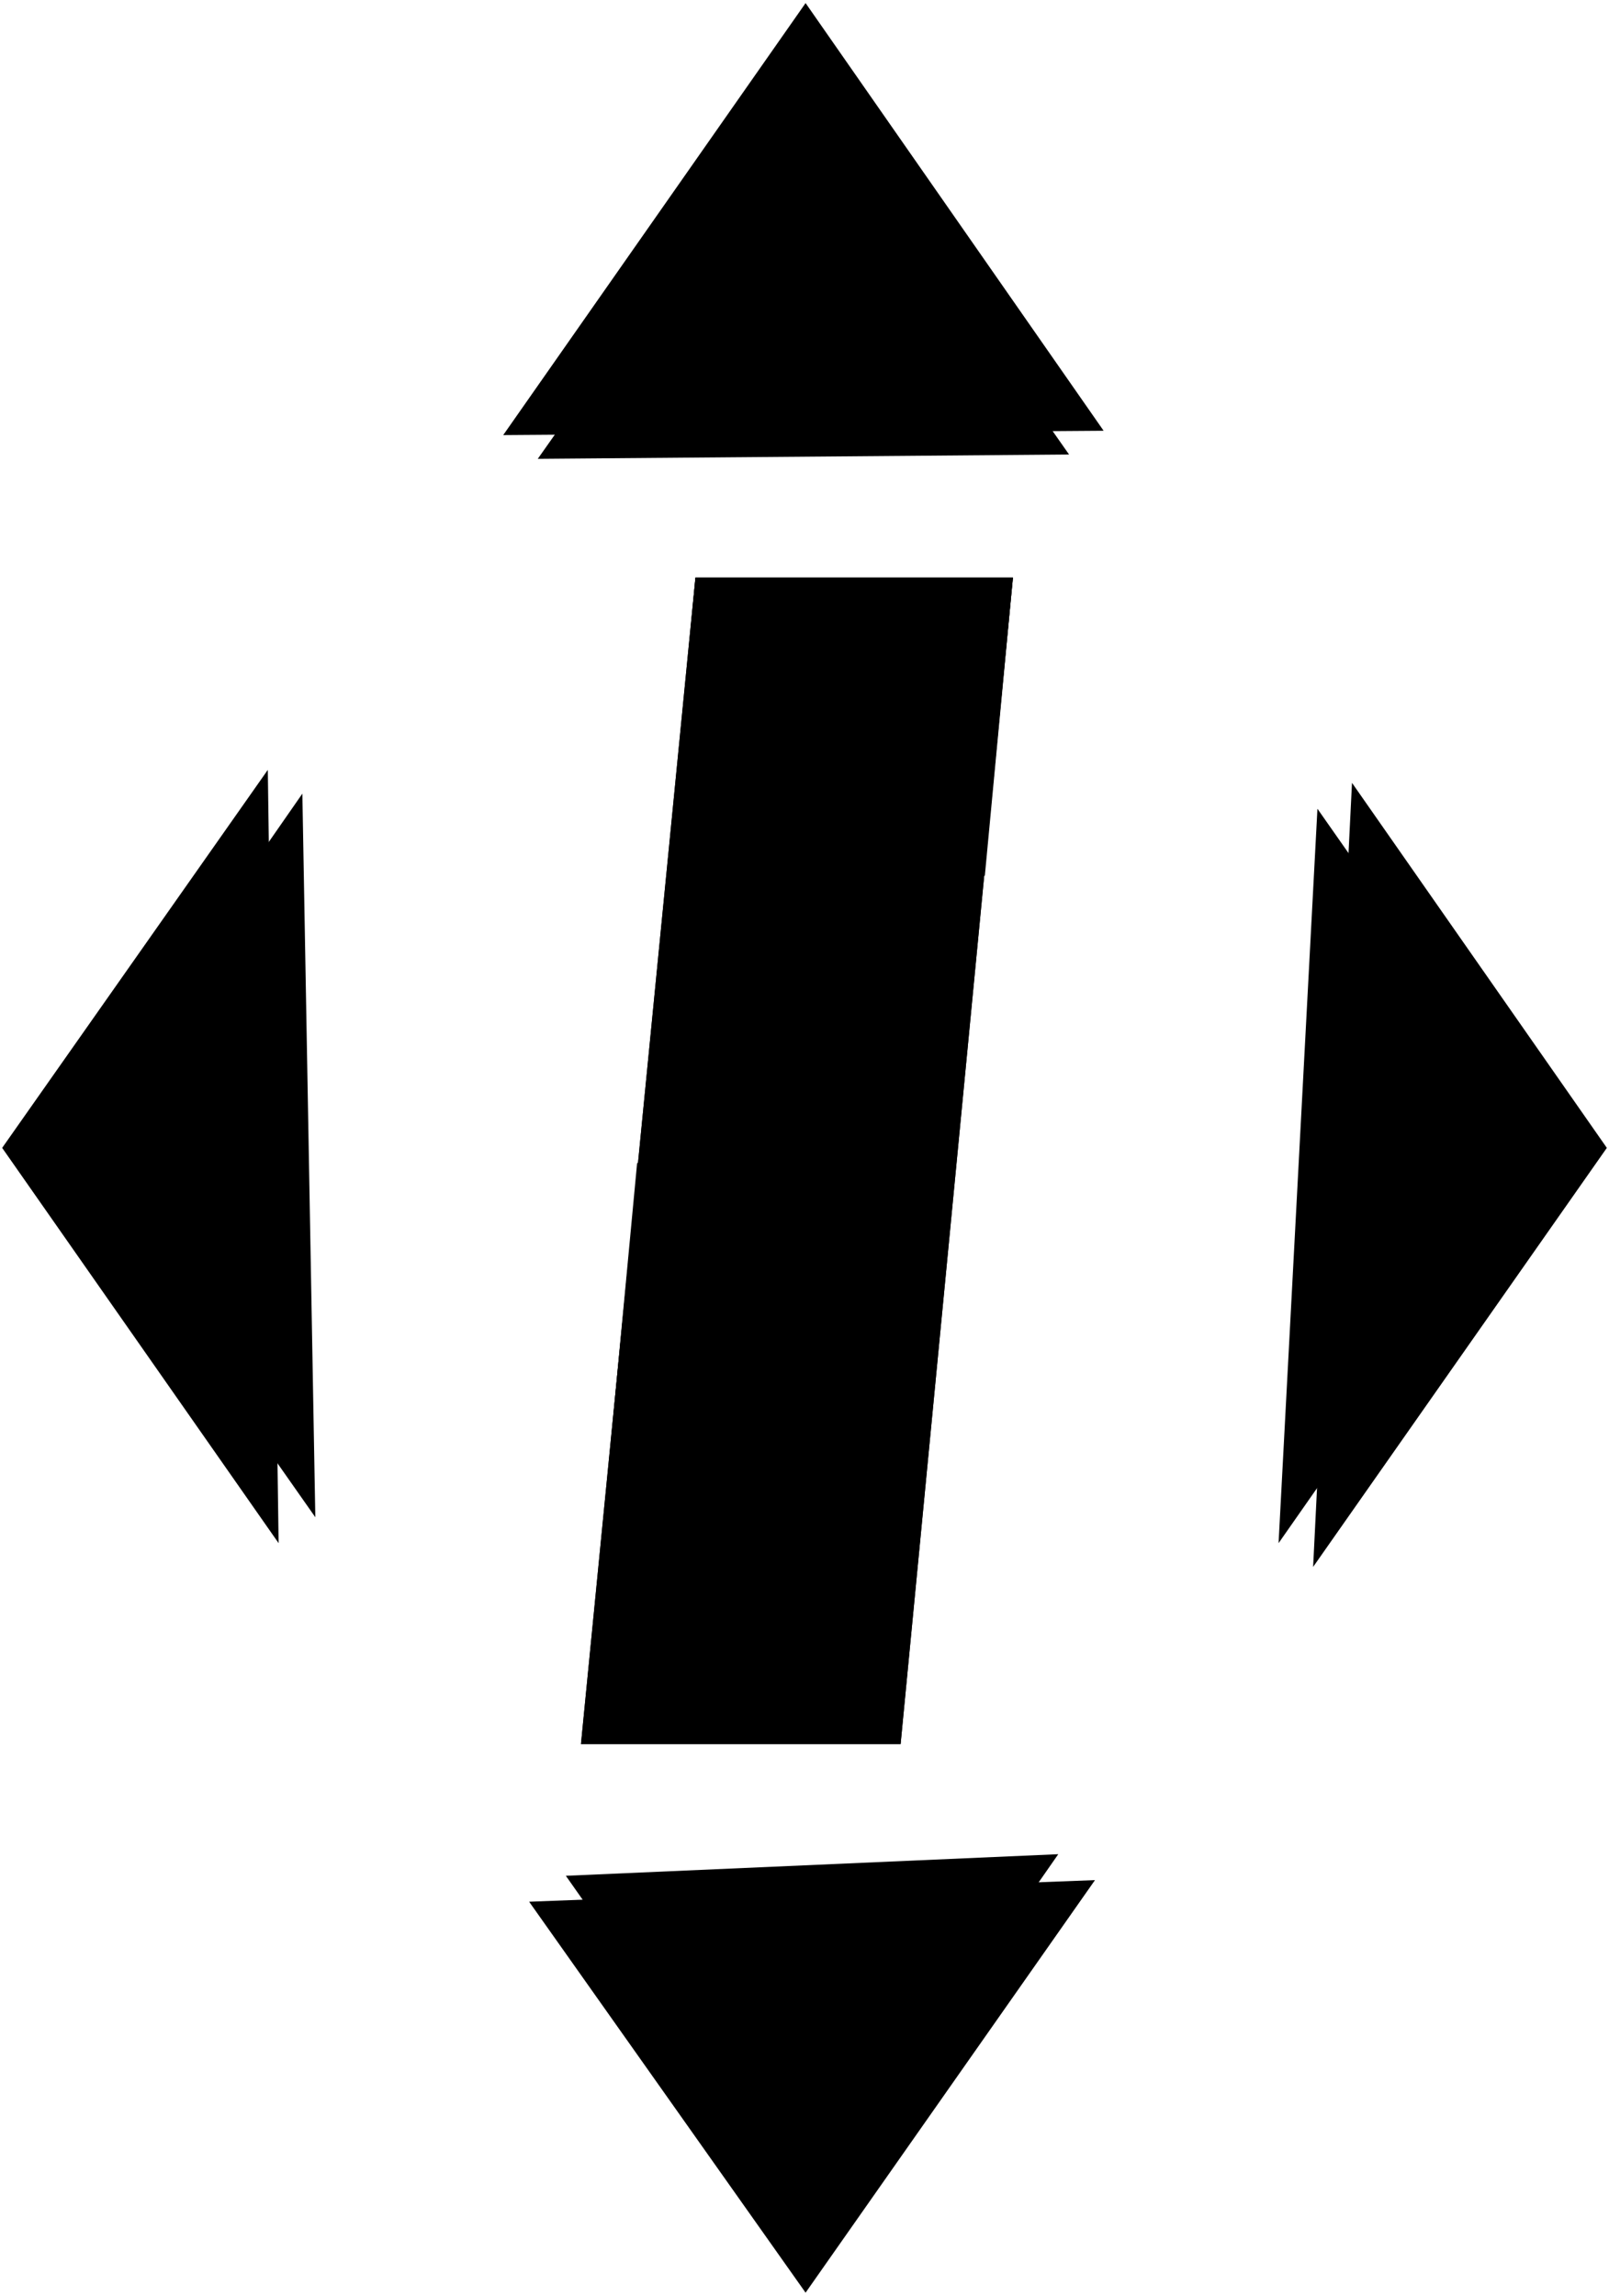 <?xml version="1.0" encoding="UTF-8"?>
<?xml-stylesheet type='text/css' href='S401Style.css'?>
<svg version="1.2" baseProfile="tiny" style="shape-rendering:geometricPrecision; fill-rule:evenodd;" width="7.43mm" height="10.60mm" viewBox="-3.43 -8.07 7.45 10.62" xmlns="http://www.w3.org/2000/svg">
  <title>BOYLAT27V</title>
  <desc>river buoy, obstruction at the left side - virtual</desc>

  <g>
    <path class="fWHITE sWHITE" style="stroke-width:0.04" d="M -0.74,0.00 L 0.74,0.00 L 1.26,-5.40 L -0.21,-5.40 L -0.74,0.00 Z" />
    <path class="f0 sBLACK" style="stroke-width:0.24" d="M -2.14,-0.93 L -3.42,-2.76 L -2.19,-4.51 " />
    <path class="f0 sBLACK" style="stroke-width:0.24" d="M 1.64,0.63 L 0.30,2.54 L -0.98,0.73 " />
    <path class="f0 sBLACK" style="stroke-width:0.24" d="M -1.10,-6.06 L 0.30,-8.06 L 1.68,-6.08 " />
    <path class="f0 sBLACK" style="stroke-width:0.24" d="M 2.83,-4.45 L 4.01,-2.76 L 2.65,-0.82 " />
    <path class="f0 sBLACK" style="stroke-width:0.24" d="M -0.94,-5.95 L 0.30,-7.71 L 1.52,-5.97 " />
    <path class="f0 sBLACK" style="stroke-width:0.24" d="M -1.97,-1.05 L -3.17,-2.76 L -2.03,-4.40 " />
    <path class="f0 sBLACK" style="stroke-width:0.24" d="M 2.67,-4.33 L 3.77,-2.76 L 2.49,-0.93 " />
    <path class="f0 sBLACK" style="stroke-width:0.24" d="M 1.47,0.51 L 0.30,2.19 L -0.81,0.61 " />
    <path class="fMIDGN sMIDGN" style="stroke-width:0.04" d="M -0.21,-5.40 L 1.26,-5.40 L 1.13,-4.02 L -0.34,-4.02 L -0.21,-5.40 Z" />
    <path class="fMIDGN sMIDGN" style="stroke-width:0.04" d="M -0.48,-2.69 L 0.99,-2.69 L 0.86,-1.31 L -0.61,-1.31 L -0.48,-2.69 Z" />
    <path class="f0 sBLACK" style="stroke-width:0.12" d="M -0.21,-5.40 L 1.26,-5.40 L 0.74,0.00 L -0.74,0.00 L -0.21,-5.40 Z" />
    <circle class="pivotPoint layout" fill="none" cx="0" cy="0" r="0.2" />
  </g>
</svg>